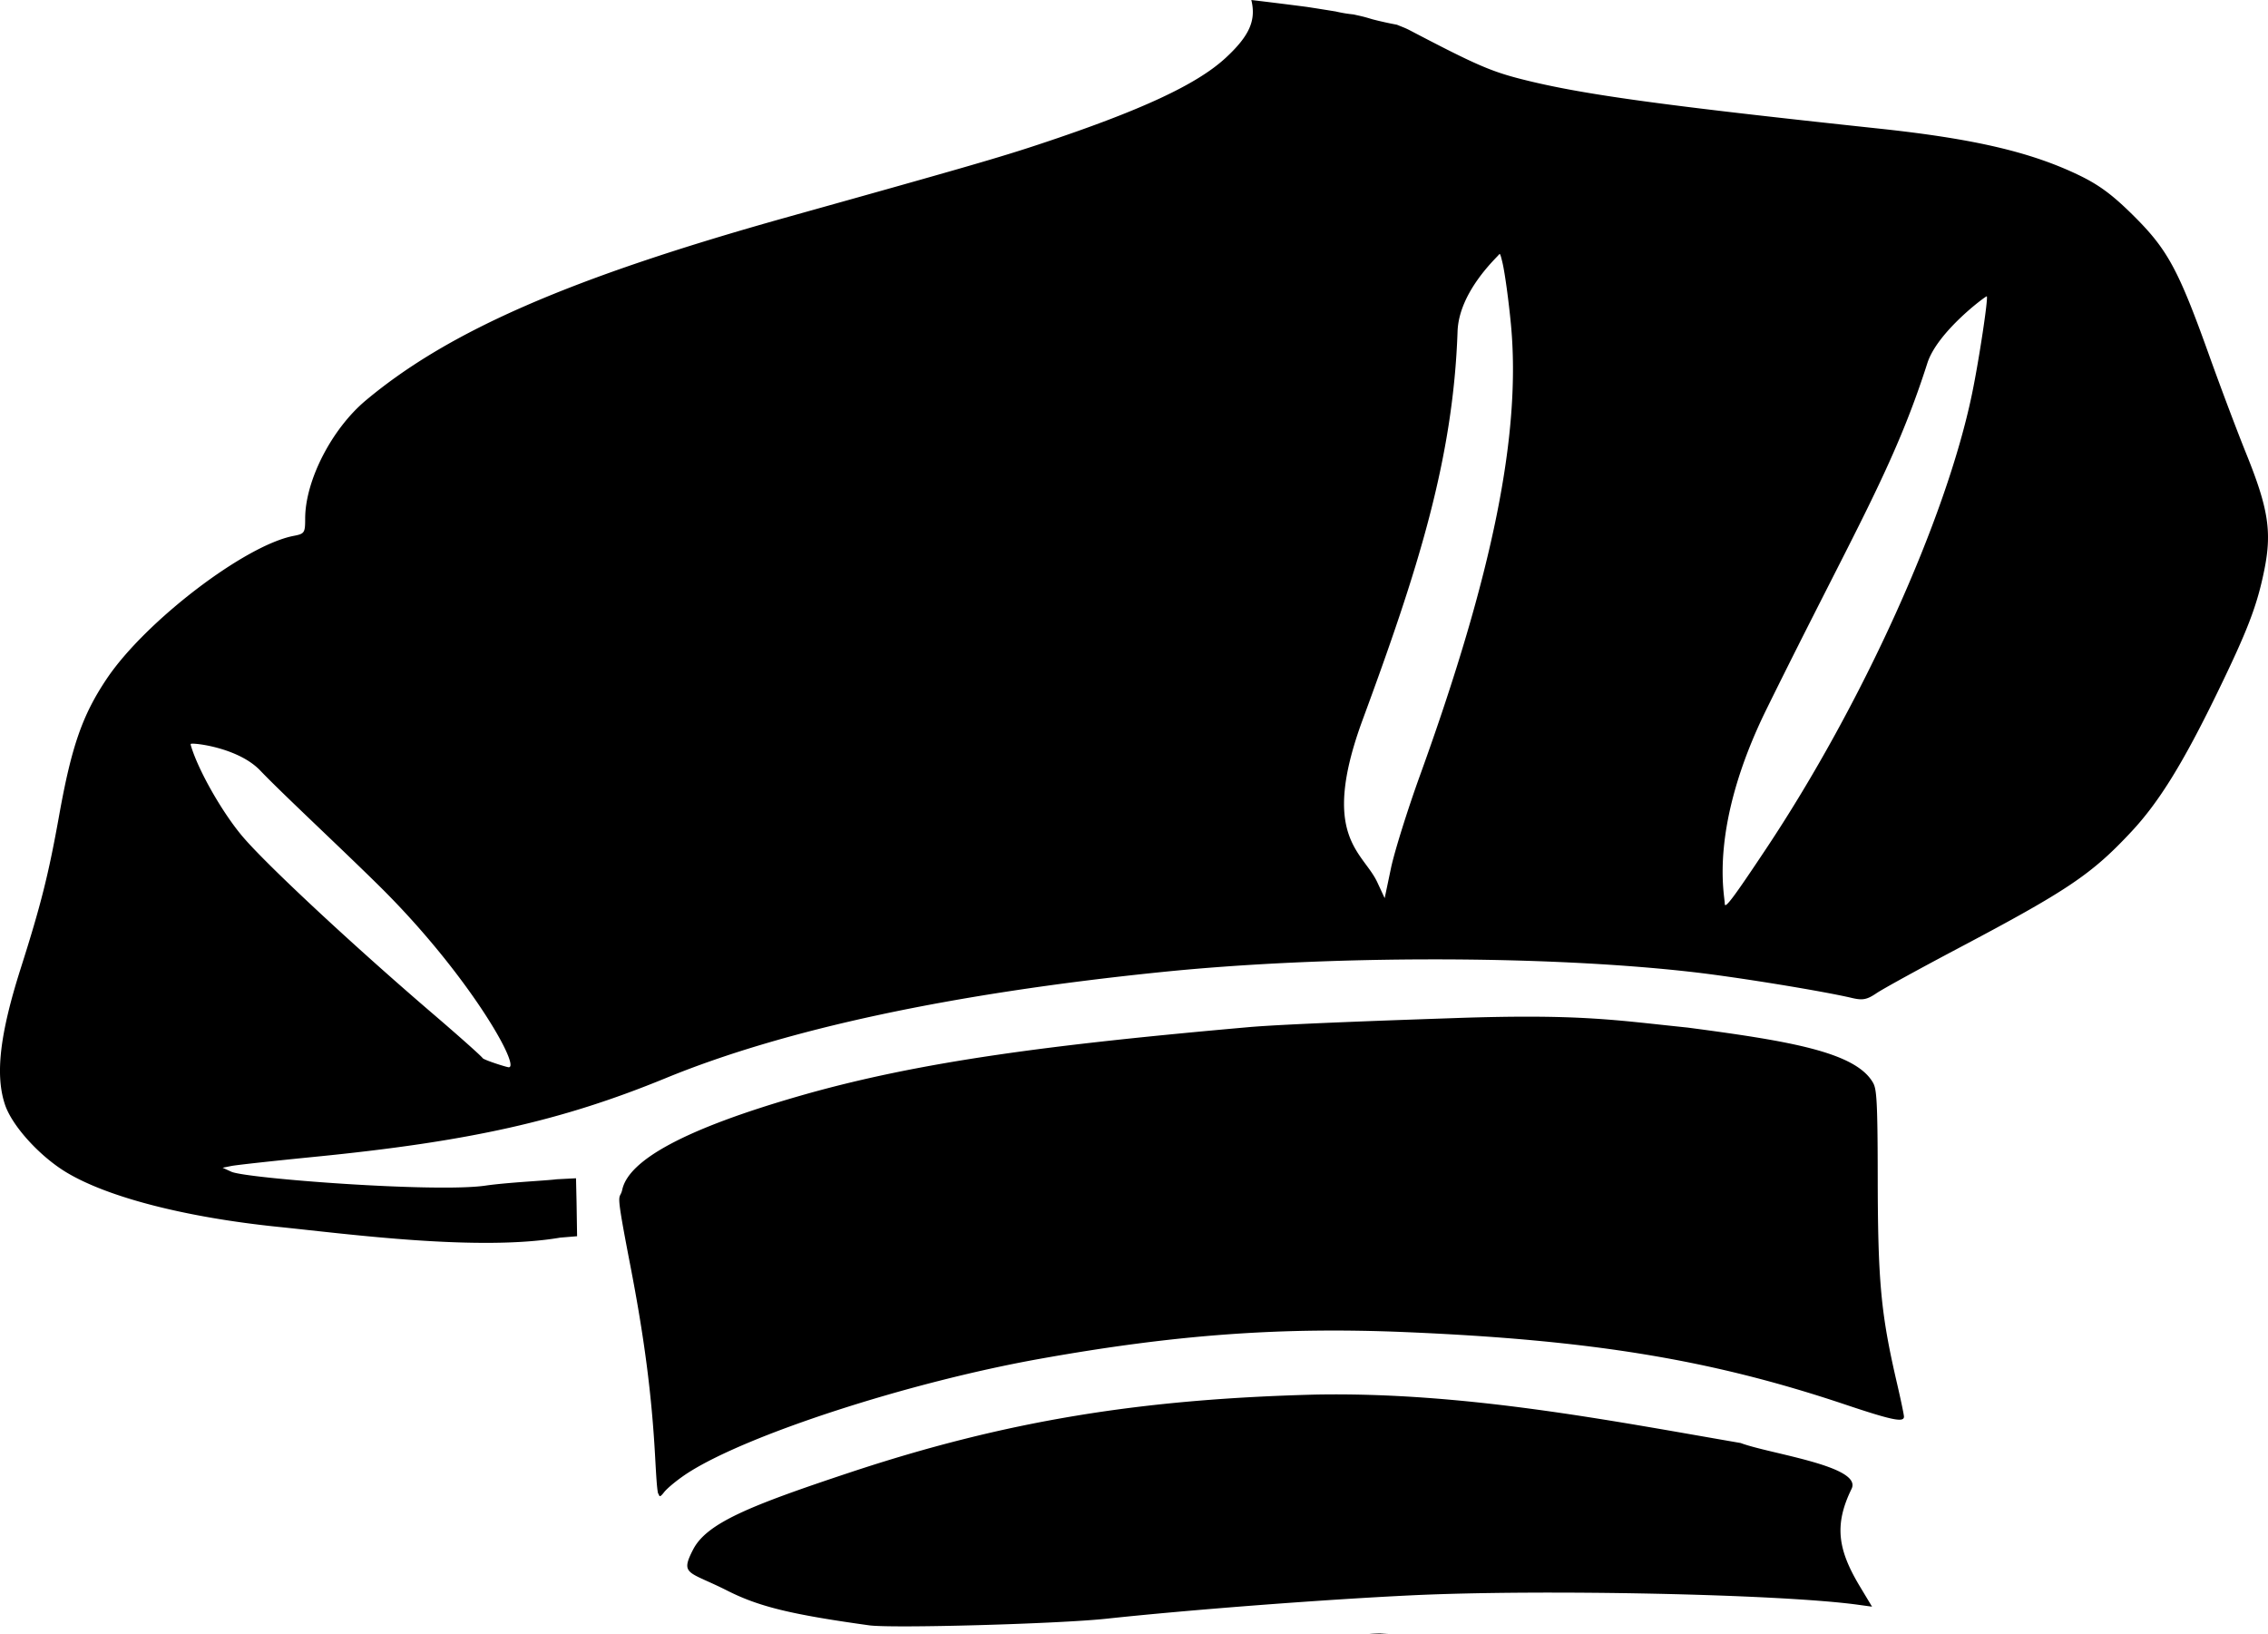 <svg xmlns="http://www.w3.org/2000/svg" xml:space="preserve" width="645.447" height="465.07" viewBox="0 0 170.775 123.05"><path d="M114.133 75.004c.372 1.525-.127 2.687-1.928 4.354-2.176 2.014-6.416 3.98-14.016 6.5-3.004.997-5.582 1.743-18.917 5.472-16.365 4.577-25.53 8.559-31.815 13.82-2.57 2.151-4.566 6.041-4.566 8.902 0 1.069-.049 1.143-.86 1.298-3.675.701-11.182 6.438-14.082 10.76-1.83 2.727-2.65 5.08-3.582 10.28-.799 4.454-1.37 6.73-2.897 11.53-1.583 4.979-1.933 8.05-1.173 10.282.54 1.58 2.588 3.84 4.58 5.05 3.113 1.892 9.011 3.412 16.016 4.128 5.31.543 15.054 1.855 21.205.807l1.268-.105-.04-2.54-.041-1.824-1.461.076c-.691.098-3.687.234-5.36.478-3.736.543-18.022-.539-19.129-1.044l-.661-.302.661-.133c.364-.074 3.176-.383 6.25-.687 11.698-1.157 18.597-2.703 26.461-5.93 8.978-3.683 21.525-6.369 37.271-7.978 12.507-1.279 28.932-1.281 40.085-.001 3.325.38 9.712 1.42 11.957 1.946.811.19 1.125.13 1.852-.36.481-.325 3.197-1.818 6.035-3.318 8.384-4.431 10.154-5.623 13.177-8.866 2.05-2.2 3.849-5.105 6.387-10.315 2.341-4.808 3.052-6.656 3.6-9.367.58-2.873.306-4.631-1.363-8.757-.677-1.674-1.933-5.004-2.79-7.4-2.302-6.428-3.122-7.95-5.642-10.462-1.607-1.602-2.619-2.357-4.153-3.098-3.62-1.746-7.913-2.749-15.037-3.51-16.516-1.765-22.448-2.584-26.918-3.718-2.347-.595-3.507-1.102-8.443-3.687-.38-.199-.655-.284-.97-.42a27 27 0 0 1-1.856-.413c-.72-.218-.767-.214-1.413-.362a10 10 0 0 1-1.34-.223c-.733-.117-1.465-.237-2.198-.347q-2.076-.27-4.154-.516m18.67 19.14c.058-.102.133.174.248.665.178.766.461 2.837.629 4.603.778 8.203-1.347 18.759-6.84 33.956-.947 2.619-1.934 5.775-2.193 7.012l-.472 2.248-.552-1.19c-1.068-2.306-4.365-3.402-1.104-12.249 4.116-11.163 6.811-19.543 7.144-29.228.105-3.034 3.041-5.645 3.14-5.816m36.71 3.17c.12.122-.585 4.794-1.108 7.323-1.95 9.44-8.262 23.385-15.52 34.287-2.473 3.716-3.102 4.552-3.102 4.124 0-.66-1.238-5.76 3.165-14.694 6.665-13.522 9.578-18.153 12.09-26.01.759-2.372 4.423-5.08 4.474-5.03m-135.23 33.7c.116-.112 3.564.26 5.226 2.005 1.584 1.663 6.05 5.816 8.935 8.664 6.748 6.66 10.697 13.677 9.778 13.677-.151 0-1.88-.548-1.97-.693-.09-.146-1.793-1.663-3.785-3.37-5.952-5.102-12.424-11.129-14.255-13.272-1.55-1.815-3.388-5.046-3.93-6.906q-.023-.082.001-.105m95.186 20.642c-2.83.098-12.598.423-15.54.684-14.713 1.304-24.674 2.555-33.746 5.16-8.779 2.52-12.93 4.866-13.415 7.072-.205.934-.588-.46.605 5.705 1.056 5.454 1.61 9.712 1.866 14.342.091 1.638.14 2.452.222 2.807l.054.102q.029.059.056.117c.079.032.183-.083.341-.284.267-.34 1.083-1.001 1.813-1.47 4.5-2.887 16.605-6.81 26.464-8.575 10.216-1.829 18.173-2.41 27.566-2.015 14.013.591 23.03 2.076 33.084 5.448 3.543 1.188 4.438 1.373 4.438.916 0-.14-.23-1.241-.51-2.448-1.234-5.307-1.457-7.687-1.466-15.686-.007-5.803-.093-6.55-.353-7.007-1.319-2.31-6.285-3.14-13.965-4.153-5.465-.56-8.079-1.04-17.514-.715m-10.51 28.348c-13.02.337-23.212 1.926-35.147 5.897-7.44 2.475-10.675 3.77-11.708 5.767-1.004 1.943-.344 1.624 2.567 3.095 2.387 1.206 4.788 1.794 10.686 2.614 1.725.24 14.243-.109 17.86-.497 6.275-.674 16.23-1.437 22.944-1.76 9.8-.47 27.713-.096 33.6.7l1.113.152-.902-1.5c-1.668-2.769-1.977-4.636-.639-7.372.843-1.723-6.196-2.631-8.349-3.449-9.908-1.707-20.841-3.856-32.025-3.647m5.512 17.965c-.356.019-.98.026-1.279.047-.087.006-.37.032-.463.038h.775c.322-.022.645-.055.967-.085" style="fill:#000" transform="translate(-19.912 -75.004)"/></svg>